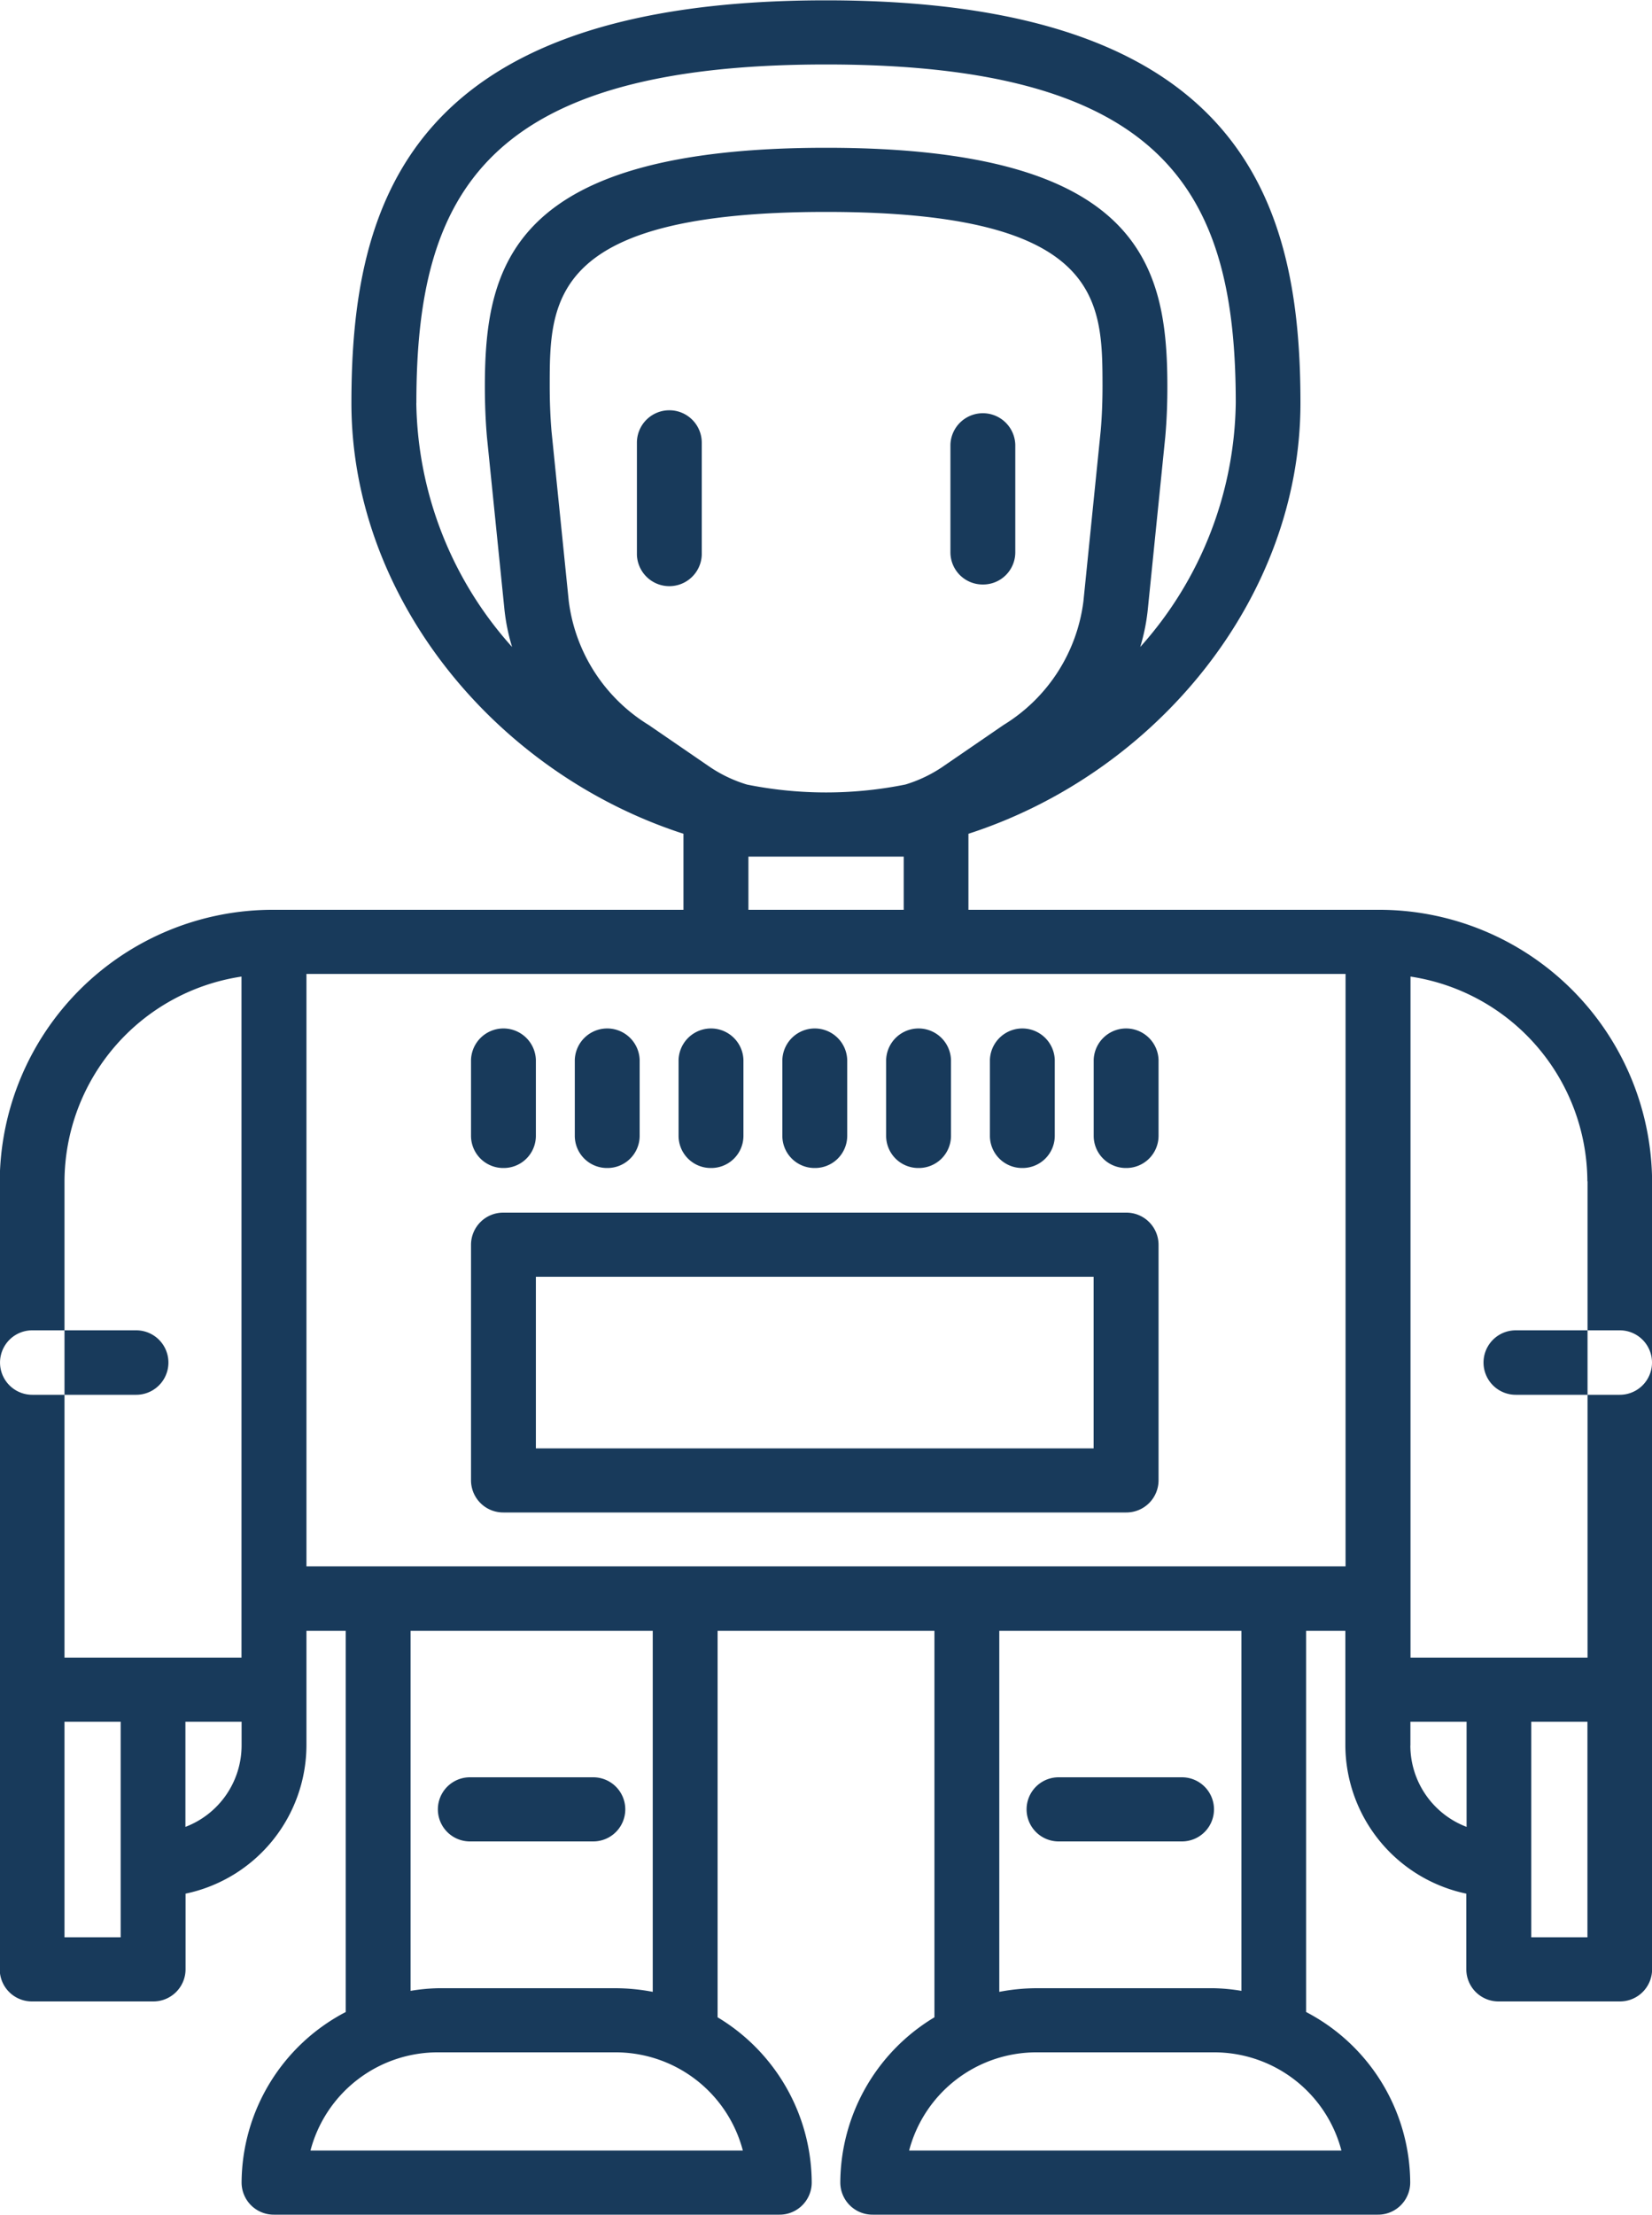 <svg xmlns="http://www.w3.org/2000/svg" width="50" height="67" viewBox="0 0 50 67">
  <defs>
    <style>
      .cls-1 {
        fill: #183a5b;
        fill-rule: evenodd;
      }
    </style>
  </defs>
  <path id="_3" data-name="3" class="cls-1" d="M322.955,7590.76h-3.732a0.97,0.97,0,1,0,0,1.94h3.732A0.97,0.97,0,1,0,322.955,7590.76Zm17.818,0h-3.732a0.97,0.97,0,1,0,0,1.94h3.732A0.97,0.97,0,1,0,340.773,7590.76Zm-20.535-8.01h18.845a0.974,0.974,0,0,0,.982-0.97v-7.13a0.974,0.974,0,0,0-.982-0.97H320.238a0.974,0.974,0,0,0-.982.97v7.13A0.974,0.974,0,0,0,320.238,7582.75Zm0.981-7.13H338.1v5.19H321.219v-5.19Zm-0.981-3.29a0.973,0.973,0,0,0,.981-0.97v-2.3a0.982,0.982,0,0,0-1.963,0v2.3A0.974,0.974,0,0,0,320.238,7572.33Zm3.141,0a0.973,0.973,0,0,0,.981-0.97v-2.3a0.982,0.982,0,0,0-1.963,0v2.3A0.974,0.974,0,0,0,323.379,7572.33Zm3.141,0a0.973,0.973,0,0,0,.981-0.97v-2.3a0.982,0.982,0,0,0-1.963,0v2.3A0.973,0.973,0,0,0,326.52,7572.33Zm3.14,0a0.973,0.973,0,0,0,.982-0.97v-2.3a0.982,0.982,0,0,0-1.963,0v2.3A0.973,0.973,0,0,0,329.66,7572.33Zm3.141,0a0.973,0.973,0,0,0,.982-0.97v-2.3a0.982,0.982,0,0,0-1.963,0v2.3A0.973,0.973,0,0,0,332.8,7572.33Zm3.141,0a0.974,0.974,0,0,0,.982-0.97v-2.3a0.982,0.982,0,0,0-1.963,0v2.3A0.973,0.973,0,0,0,335.942,7572.33Zm3.141,0a0.974,0.974,0,0,0,.982-0.97v-2.3a0.982,0.982,0,0,0-1.963,0v2.3A0.973,0.973,0,0,0,339.083,7572.33Zm14.942,4.91h-3.149a0.975,0.975,0,1,0,0,1.95h3.149A0.975,0.975,0,1,0,354.025,7577.24Zm-44.9,0h-3.149a0.975,0.975,0,1,0,0,1.95h3.149A0.975,0.975,0,1,0,309.12,7577.24Zm16.133-27.83a0.981,0.981,0,0,0-.981.98v3.39a0.982,0.982,0,0,0,1.963,0v-3.39A0.981,0.981,0,0,0,325.253,7549.41Zm9.49,5.27a0.973,0.973,0,0,0,.981-0.97v-3.26a0.982,0.982,0,0,0-1.963,0v3.26A0.974,0.974,0,0,0,334.743,7554.68Zm11.961,9.84H334.311v-2.3c5.693-1.84,10.049-7.14,10.049-13.03,0-6.02-1.706-12.18-14.361-12.18s-14.363,6.16-14.363,12.18c0,5.89,4.357,11.19,10.05,13.03v2.3H313.292a8.264,8.264,0,0,0-8.3,8.21v23.84a0.973,0.973,0,0,0,.981.97h3.661a0.974,0.974,0,0,0,.982-0.97v-2.29a4.6,4.6,0,0,0,3.659-4.48v-3.47h1.189v11.53a5.851,5.851,0,0,0-3.152,5.16,0.974,0.974,0,0,0,.982.97h15.293a0.973,0.973,0,0,0,.981-0.97,5.859,5.859,0,0,0-2.849-5v-11.69h6.563v11.69a5.859,5.859,0,0,0-2.849,5,0.974,0.974,0,0,0,.982.97H346.7a0.973,0.973,0,0,0,.982-0.97,5.852,5.852,0,0,0-3.151-5.16v-11.53h1.188v3.47a4.606,4.606,0,0,0,3.661,4.48v2.29a0.973,0.973,0,0,0,.981.97h3.66a0.973,0.973,0,0,0,.982-0.97v-23.84A8.265,8.265,0,0,0,346.7,7564.52Zm6.34,8.21v14.41h-5.358v-20.6A6.289,6.289,0,0,1,353.044,7572.73Zm-25.447-12a4.161,4.161,0,0,1-1.116-.53l-1.852-1.27a5.149,5.149,0,0,1-2.42-3.75l-0.521-5.13c-0.039-.46-0.055-0.92-0.055-1.38,0-2.58.01-5.26,8.366-5.26s8.36,2.68,8.365,5.26c0,0.46-.016.92-0.055,1.36l-0.523,5.16a5.138,5.138,0,0,1-2.418,3.74l-1.852,1.27a4.161,4.161,0,0,1-1.116.53A12.135,12.135,0,0,1,327.6,7560.73Zm-10-11.54c0-6.32,2.074-10.24,12.4-10.24s12.4,3.92,12.4,10.24a11.281,11.281,0,0,1-2.891,7.38,6.068,6.068,0,0,0,.235-1.2l0.523-5.16c0.045-.51.064-1.03,0.063-1.54-0.006-3.64-.809-7.2-10.328-7.2s-10.322,3.56-10.329,7.2c0,0.51.018,1.03,0.063,1.55l0.522,5.14a6.029,6.029,0,0,0,.239,1.21A11.275,11.275,0,0,1,317.6,7549.19Zm10.05,13.72h4.7v1.61h-4.7v-1.61Zm-20.7,9.82a6.288,6.288,0,0,1,5.357-6.19v20.6h-5.357v-14.41Zm1.7,22.87h-1.7v-6.52h1.7v6.52Zm3.66-5.8a2.638,2.638,0,0,1-1.7,2.46v-3.18h1.7v0.72Zm2.085,12.25a3.982,3.982,0,0,1,3.867-2.97h5.353a3.981,3.981,0,0,1,3.866,2.97H314.4Zm10.359-4.8a6.109,6.109,0,0,0-1.139-.11h-5.353a5.774,5.774,0,0,0-.837.08v-10.89h7.329v10.92Zm20.847,4.8H332.516a3.982,3.982,0,0,1,3.866-2.97h5.353A3.981,3.981,0,0,1,345.6,7602.05Zm-3.03-4.83a5.76,5.76,0,0,0-.836-0.08h-5.353a6.1,6.1,0,0,0-1.139.11v-10.92h7.328v10.89Zm0.982-12.84h-29.28v-17.92h31.45v17.92h-2.17Zm4.133,5.42v-0.72h1.7v3.18A2.638,2.638,0,0,1,347.686,7589.8Zm5.358,5.8h-1.7v-6.52h1.7v6.52Z" transform="translate(-305 -7537)"/>
</svg>
